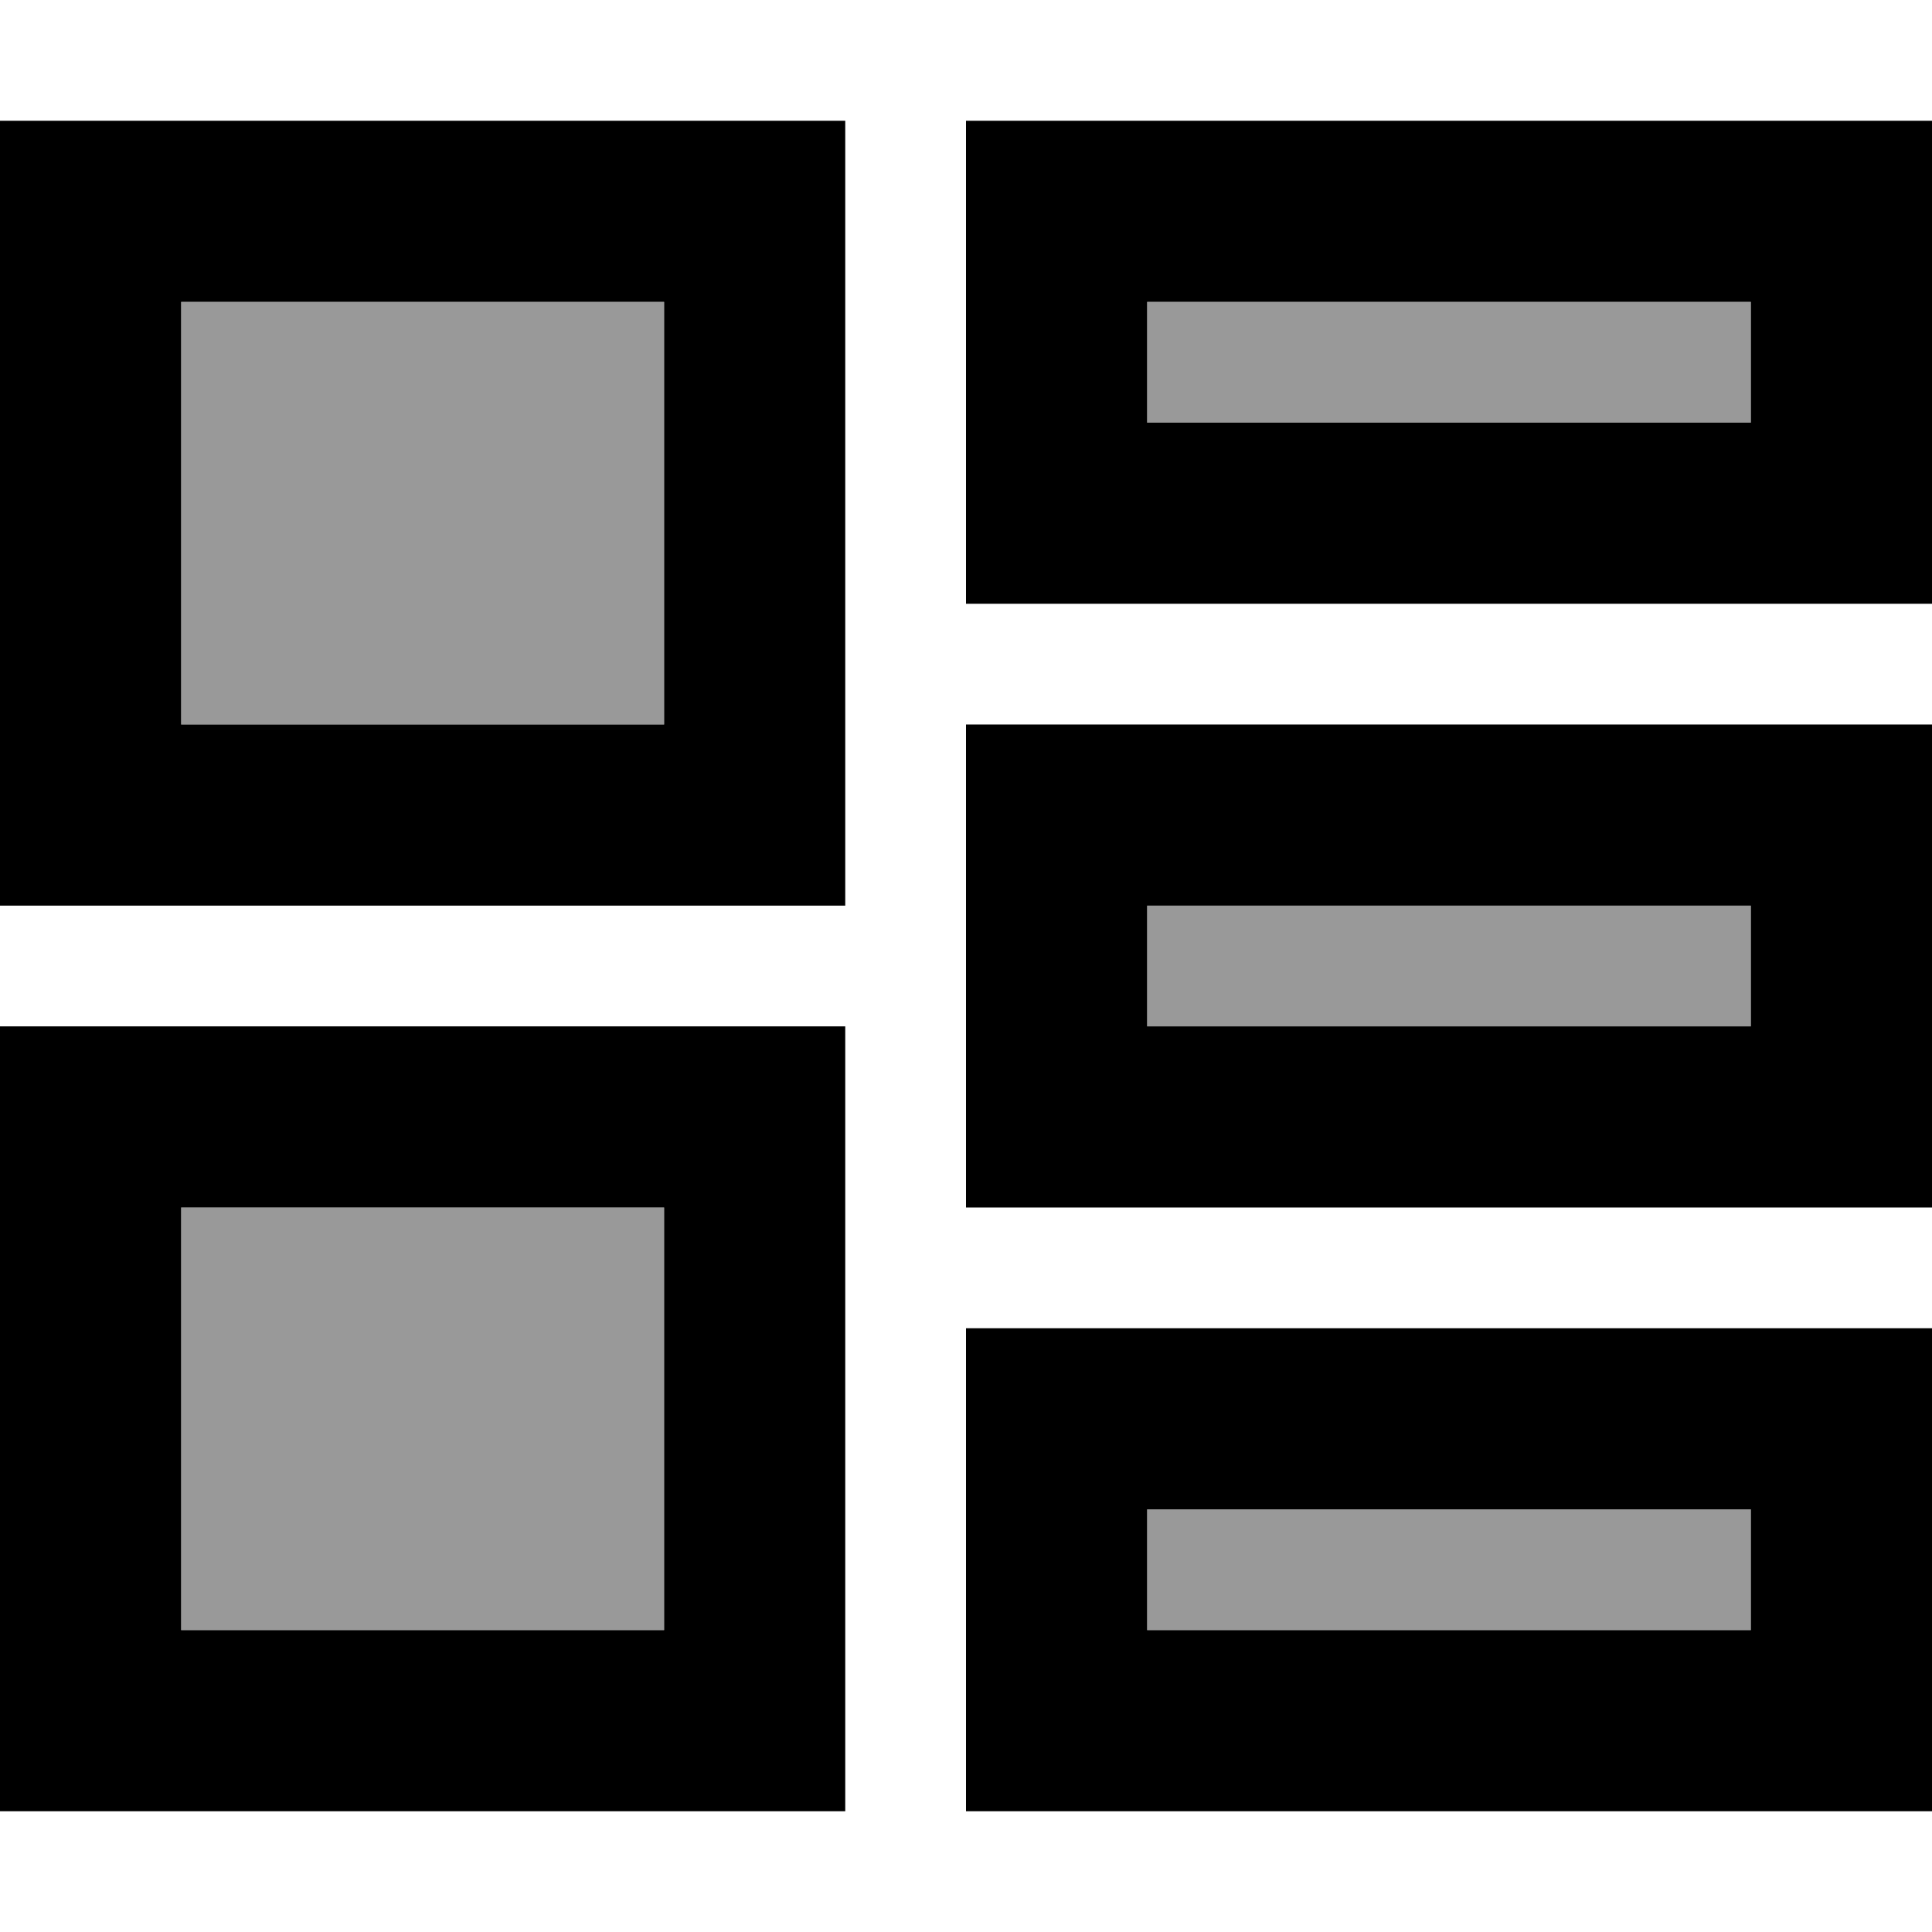 <svg xmlns="http://www.w3.org/2000/svg" viewBox="0 0 512 512"><defs><style>.fa-secondary{opacity:.4}</style></defs><path class="fa-secondary" d="M48 80l0 112 128 0 0-112L48 80zm0 240l0 112 128 0 0-112L48 320zM304 80l0 32 160 0 0-32L304 80zm0 160l0 32 160 0 0-32-160 0zm0 160l0 32 160 0 0-32-160 0z"/><path class="fa-primary" d="M176 80l0 112L48 192 48 80l128 0zM48 32L0 32 0 80 0 192l0 48 48 0 128 0 48 0 0-48 0-112 0-48-48 0L48 32zM176 320l0 112L48 432l0-112 128 0zM48 272L0 272l0 48L0 432l0 48 48 0 128 0 48 0 0-48 0-112 0-48-48 0L48 272zM304 80l160 0 0 32-160 0 0-32zM256 32l0 48 0 32 0 48 48 0 160 0 48 0 0-48 0-32 0-48-48 0L304 32l-48 0zM464 240l0 32-160 0 0-32 160 0zM304 192l-48 0 0 48 0 32 0 48 48 0 160 0 48 0 0-48 0-32 0-48-48 0-160 0zm0 208l160 0 0 32-160 0 0-32zm-48-48l0 48 0 32 0 48 48 0 160 0 48 0 0-48 0-32 0-48-48 0-160 0-48 0z"/></svg>